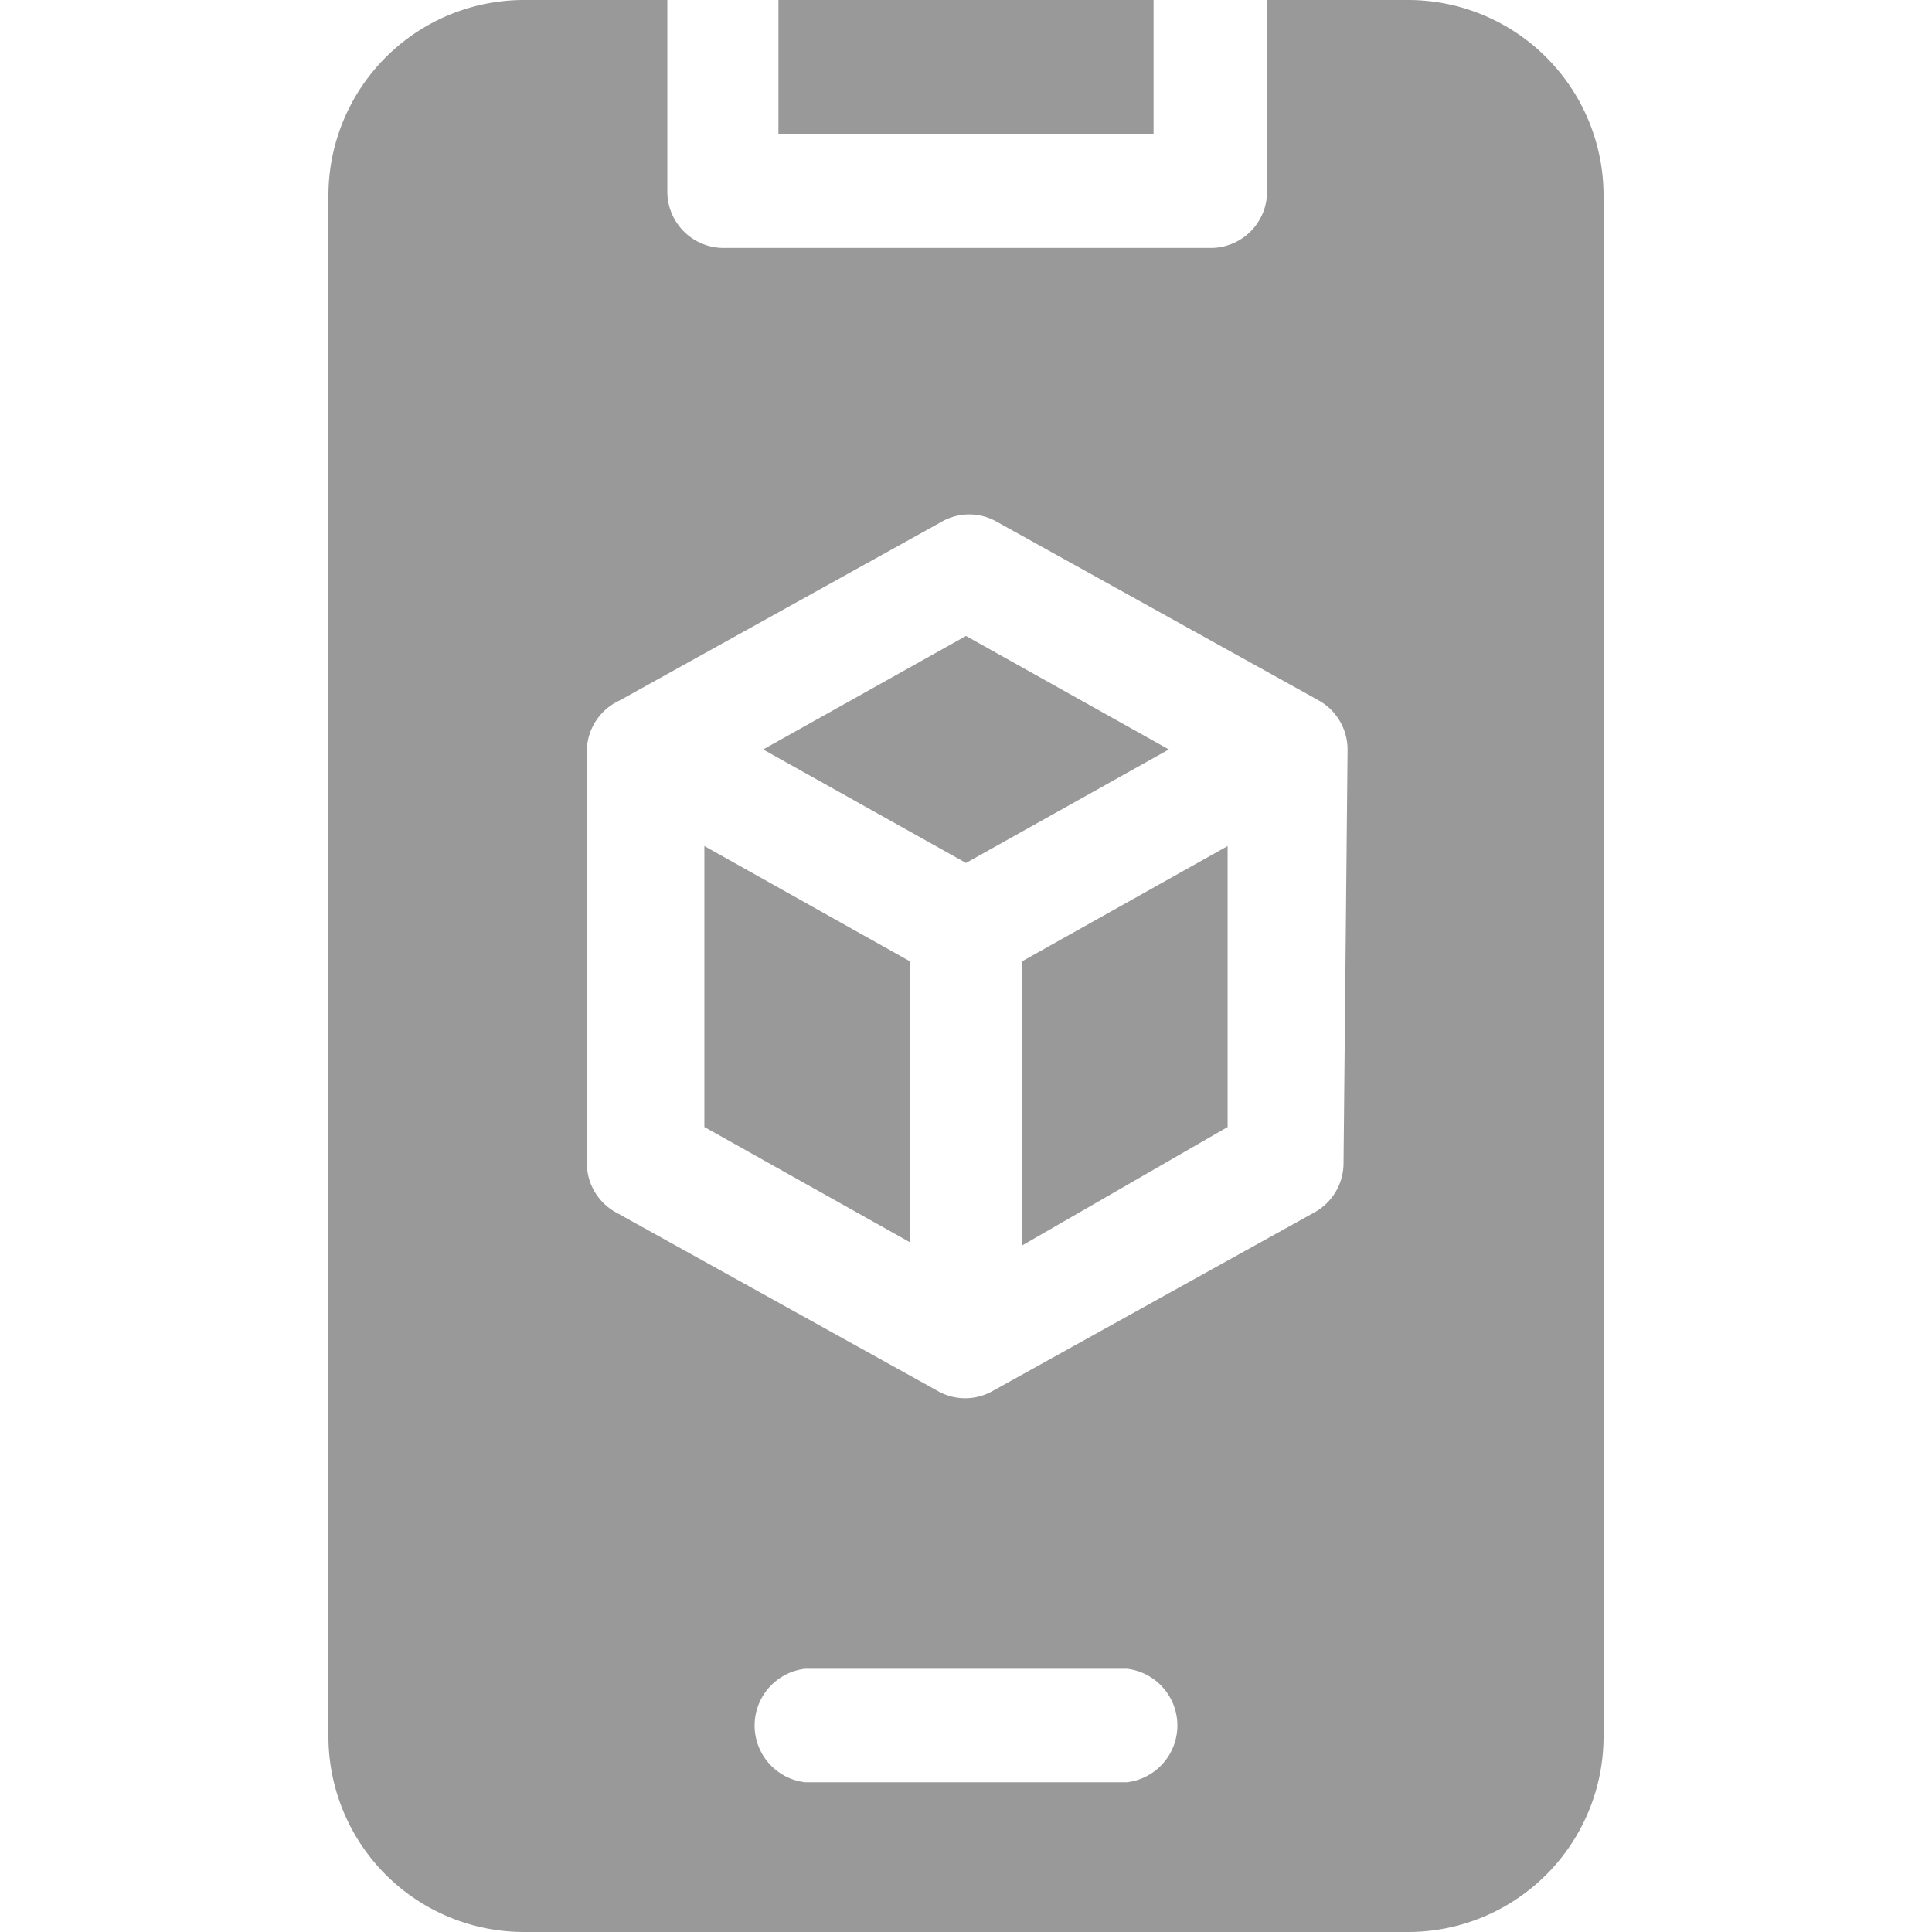 <svg id="Layer_1" data-name="Layer 1" xmlns="http://www.w3.org/2000/svg" viewBox="0 0 24 24"><defs><style>.cls-1{fill:#999;}</style></defs><path class="cls-1" d="M9.67,0h4.66V1.67H9.67Z"/><path class="cls-1" d="M8.75,14l2.55,1.43V11.94L8.75,10.51Z"/><path class="cls-1" d="M12,7.9,9.48,9.31,12,10.72l2.52-1.41Z"/><path class="cls-1" d="M12.7,15.47,15.25,14V10.51L12.7,11.94Z"/><path class="cls-1" d="M17.5,0H15.74V2.38a.7.7,0,0,1-.71.7H9a.7.7,0,0,1-.71-.7V0H6.5A2.43,2.43,0,0,0,4.08,2.42V21.58A2.43,2.43,0,0,0,6.5,24h11a2.43,2.43,0,0,0,2.42-2.42V2.42A2.43,2.43,0,0,0,17.5,0ZM14,22.14H10a.71.71,0,0,1,0-1.41H14a.71.71,0,0,1,0,1.41Zm2.69-7.69a.7.7,0,0,1-.36.61l-4,2.22a.69.69,0,0,1-.68,0l-4-2.22a.7.7,0,0,1-.36-.61V9.31A.7.7,0,0,1,7.7,8.7l4-2.22a.69.69,0,0,1,.68,0l4,2.22a.7.7,0,0,1,.36.61Z"/></svg>